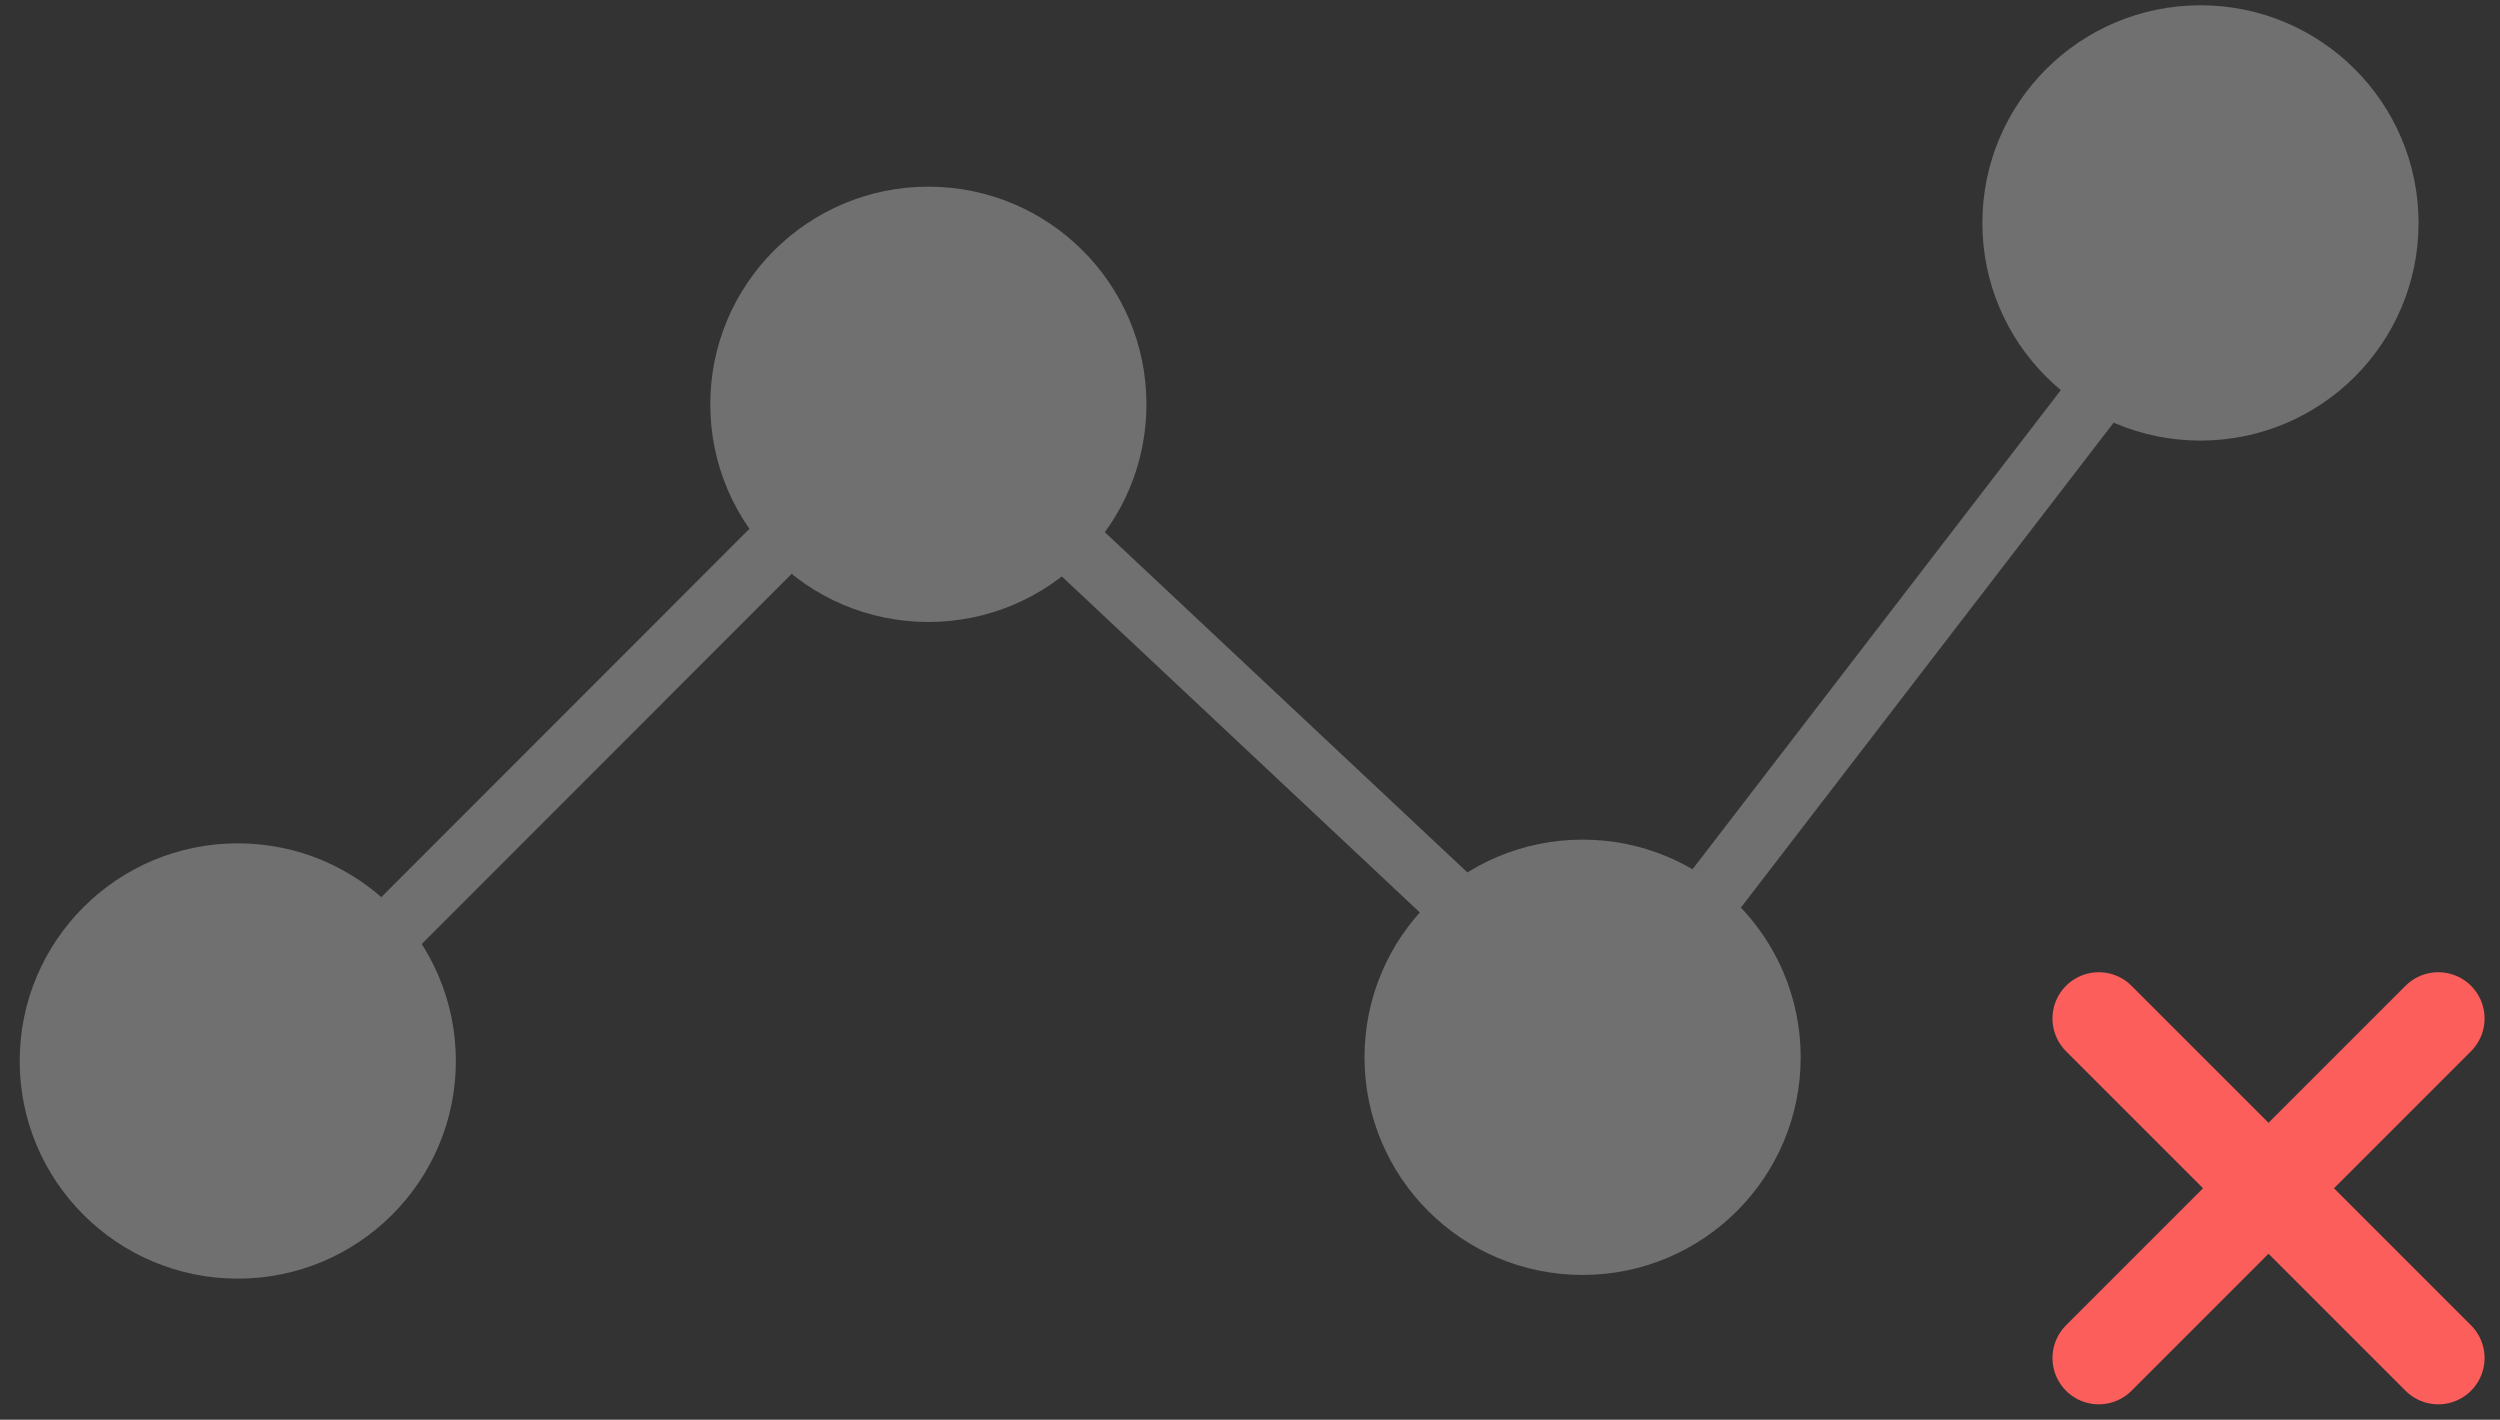 <svg width="81" height="46" viewBox="0 0 81 46" fill="none" xmlns="http://www.w3.org/2000/svg">
<rect x="0" y="0" width="81" height="46" fill="#333333" stroke="none"/>
<rect width="78.362" height="43.829" fill="black" fill-opacity="0" transform="translate(0.638 0.171)"/>
<g opacity="0.3">
<rect width="77.723" height="41.258" fill="black" fill-opacity="0" transform="translate(0.638 0.171)"/>
<path d="M7.116 35.725L30.865 11.959" stroke="white" stroke-width="2"/>
<ellipse cx="7.704" cy="34.376" rx="7.066" ry="7.052" fill="white"/>
<ellipse cx="30.079" cy="13.1" rx="7.066" ry="7.052" fill="white"/>
<path d="M28.706 11.959L51.855 33.685" stroke="white" stroke-width="2"/>
<ellipse cx="51.276" cy="34.256" rx="7.066" ry="7.052" fill="white"/>
<path d="M72.246 7.157L51.855 33.685" stroke="white" stroke-width="2"/>
<ellipse cx="71.295" cy="7.223" rx="7.066" ry="7.052" fill="white"/>
</g>
<rect width="11" height="11" fill="black" fill-opacity="0" transform="translate(68 33)"/>
<path d="M68 33L79 44" stroke="#FB5E5B" stroke-width="3" stroke-linecap="round"/>
<path d="M79 33L68 44" stroke="#FB5E5B" stroke-width="3" stroke-linecap="round"/>
</svg>
